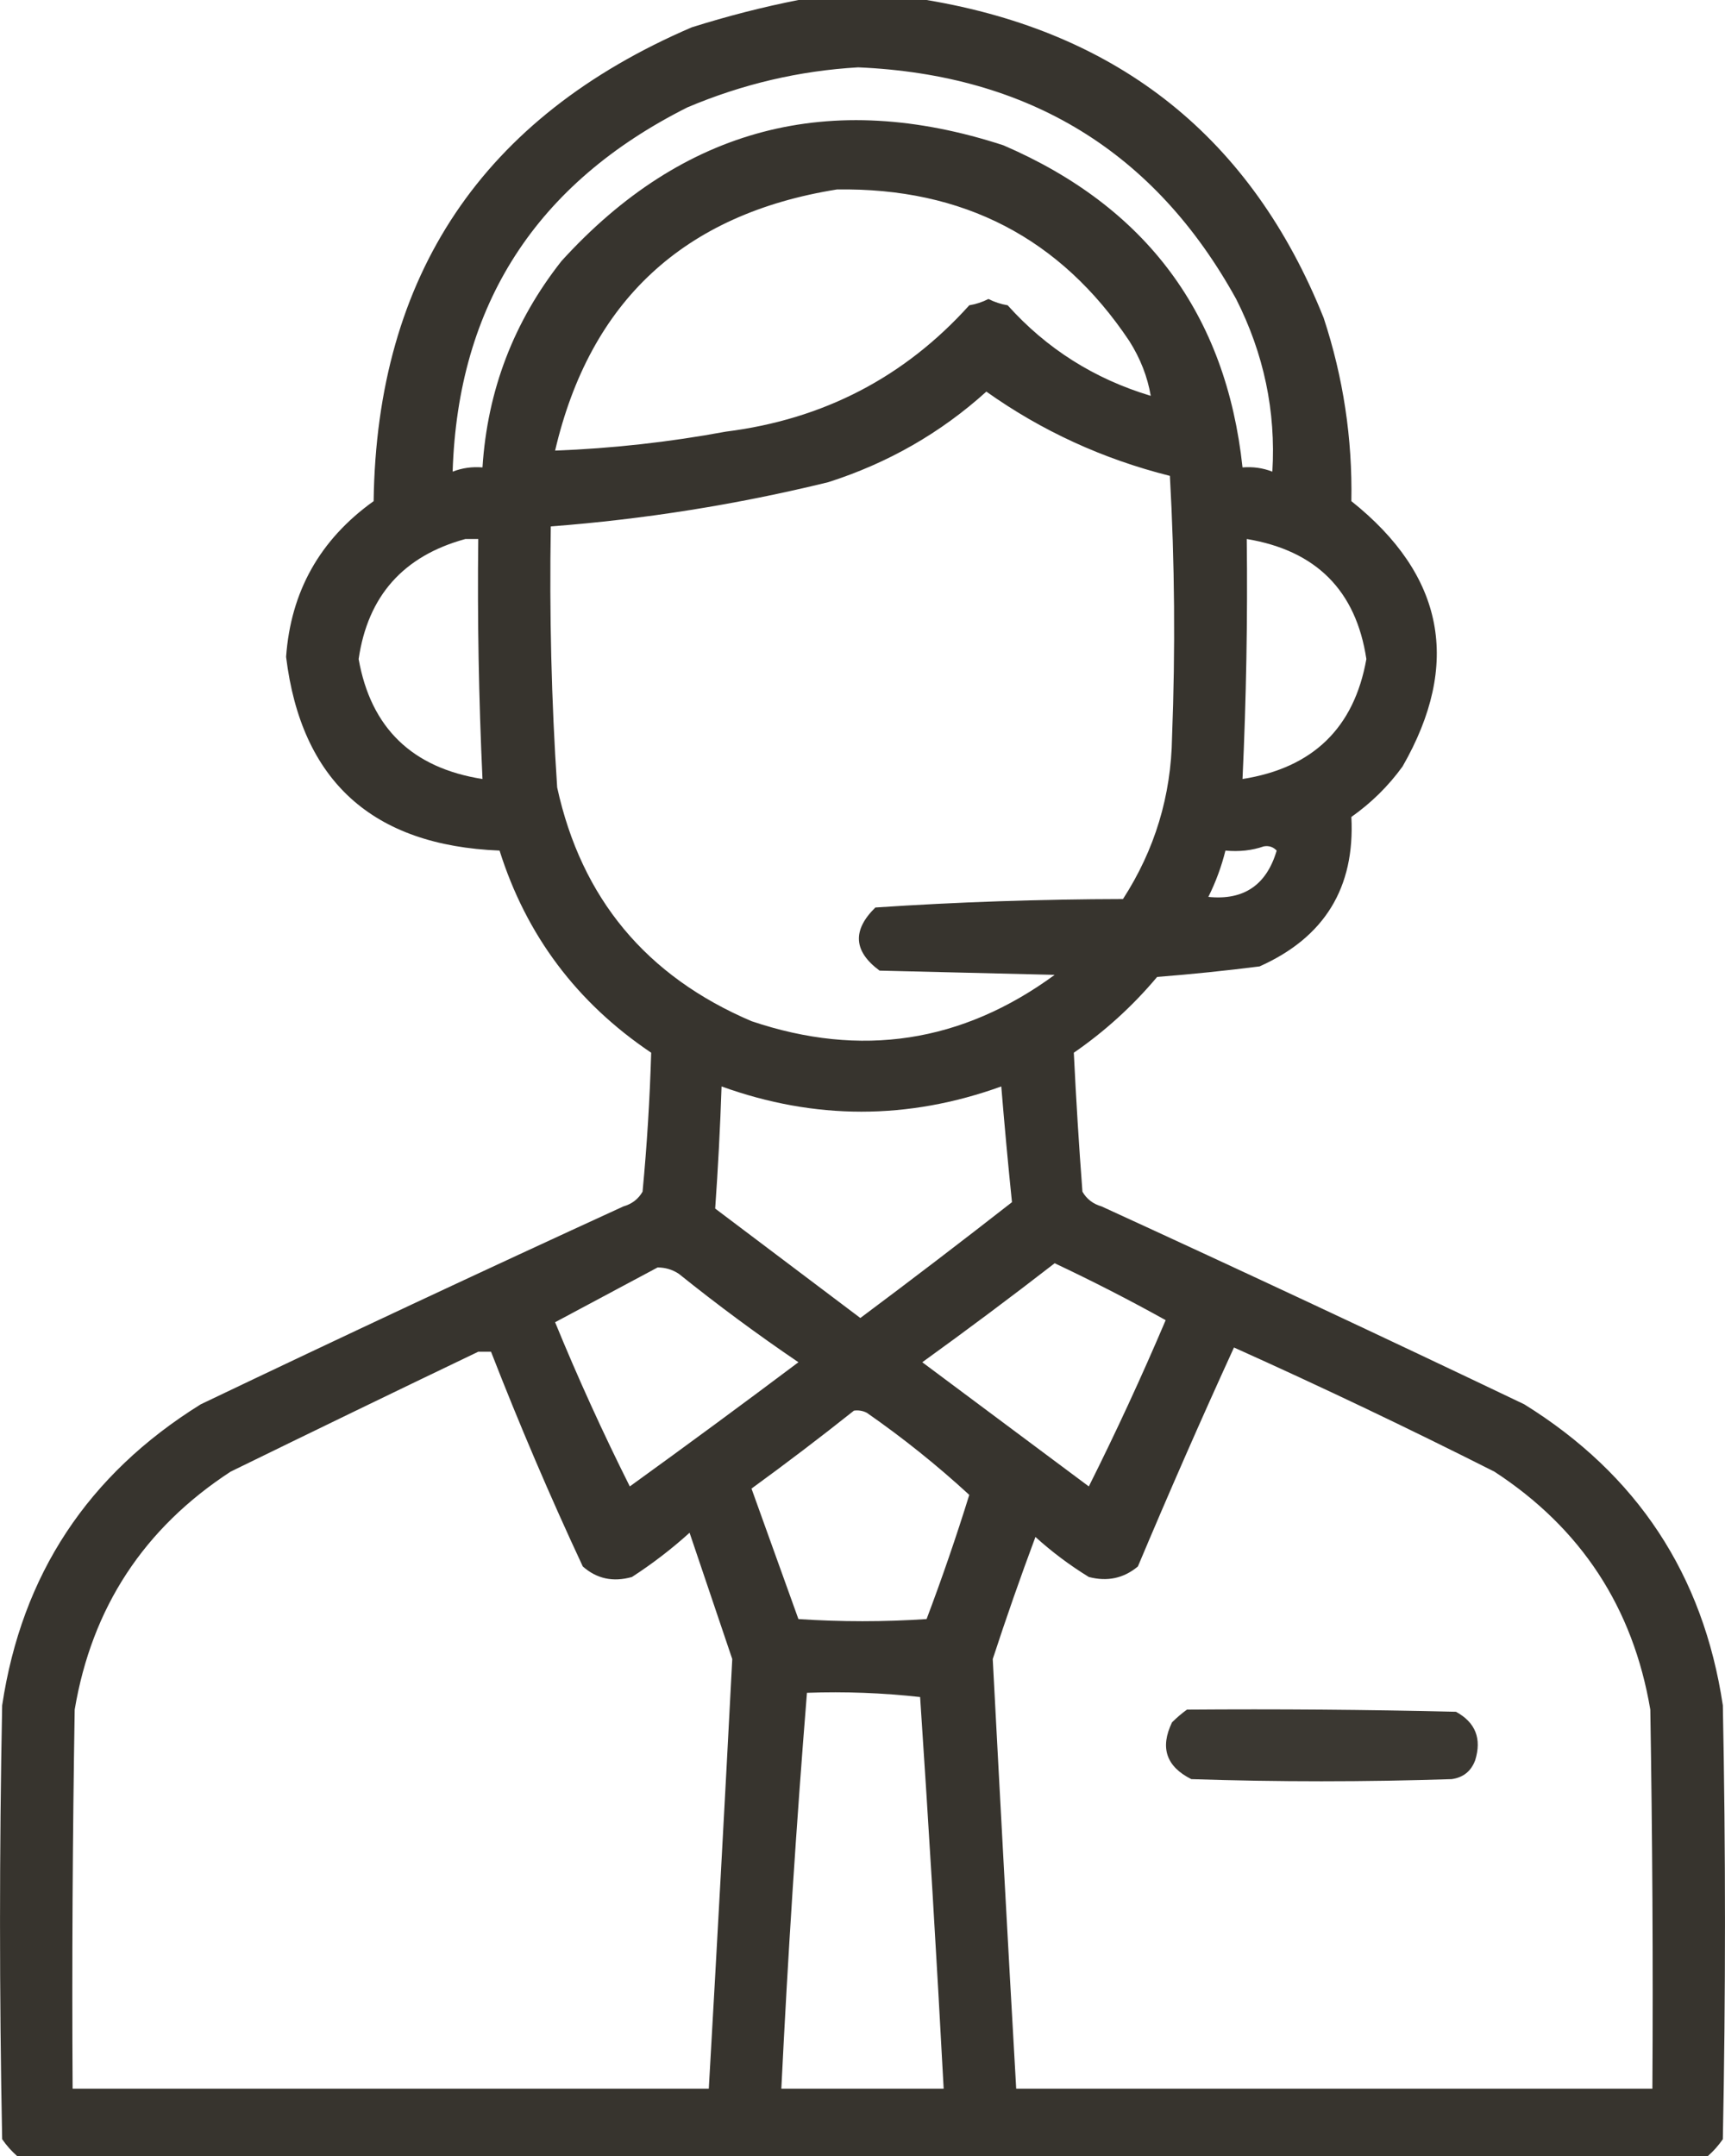 <svg width="20" height="25" viewBox="0 0 20 25" fill="none" xmlns="http://www.w3.org/2000/svg">
<path opacity="0.945" fill-rule="evenodd" clip-rule="evenodd" d="M9.257 0C9.752 0 10.248 0 10.743 0C12.979 0.374 14.513 1.603 15.347 3.687C15.574 4.376 15.681 5.084 15.668 5.811C16.746 6.671 16.944 7.697 16.262 8.887C16.097 9.115 15.899 9.31 15.668 9.473C15.711 10.293 15.356 10.87 14.604 11.206C14.21 11.256 13.814 11.297 13.416 11.328C13.133 11.665 12.811 11.958 12.45 12.207C12.476 12.742 12.509 13.28 12.55 13.818C12.599 13.904 12.674 13.961 12.772 13.989C14.412 14.741 16.046 15.506 17.673 16.284C18.981 17.096 19.748 18.26 19.975 19.775C20.008 21.452 20.008 23.128 19.975 24.805C19.924 24.879 19.866 24.944 19.802 25C13.267 25 6.733 25 0.198 25C0.134 24.944 0.076 24.879 0.025 24.805C-0.008 23.128 -0.008 21.452 0.025 19.775C0.252 18.26 1.019 17.097 2.327 16.284C3.954 15.506 5.588 14.741 7.228 13.989C7.326 13.961 7.401 13.904 7.45 13.818C7.501 13.281 7.534 12.744 7.55 12.207C6.687 11.626 6.101 10.844 5.792 9.863C4.318 9.804 3.493 9.056 3.317 7.617C3.371 6.859 3.709 6.257 4.332 5.811C4.368 3.189 5.598 1.358 8.02 0.317C8.433 0.187 8.845 0.081 9.257 0ZM9.95 0.781C11.93 0.866 13.39 1.761 14.332 3.467C14.653 4.101 14.794 4.768 14.752 5.469C14.641 5.426 14.526 5.41 14.406 5.42C14.216 3.645 13.291 2.4 11.634 1.685C9.626 1.03 7.918 1.478 6.51 3.027C5.956 3.73 5.651 4.527 5.594 5.42C5.474 5.41 5.359 5.426 5.248 5.469C5.309 3.534 6.216 2.126 7.97 1.245C8.61 0.974 9.27 0.82 9.95 0.781ZM9.703 2.197C11.166 2.174 12.296 2.76 13.094 3.955C13.221 4.156 13.304 4.367 13.342 4.59C12.687 4.393 12.134 4.043 11.683 3.54C11.604 3.527 11.53 3.502 11.46 3.467C11.391 3.502 11.317 3.527 11.238 3.54C10.487 4.374 9.546 4.863 8.416 5.005C7.756 5.127 7.096 5.2 6.436 5.225C6.841 3.49 7.93 2.481 9.703 2.197ZM11.436 4.541C12.078 4.997 12.788 5.323 13.564 5.518C13.62 6.525 13.628 7.535 13.589 8.545C13.579 9.227 13.389 9.854 13.02 10.425C12.059 10.427 11.102 10.459 10.149 10.523C9.879 10.788 9.896 11.032 10.198 11.255C10.875 11.271 11.551 11.287 12.228 11.304C11.155 12.09 9.983 12.27 8.713 11.841C7.492 11.32 6.741 10.417 6.46 9.131C6.393 8.123 6.369 7.114 6.386 6.104C7.473 6.021 8.546 5.85 9.604 5.591C10.297 5.369 10.907 5.019 11.436 4.541ZM5.396 6.25C5.446 6.25 5.495 6.25 5.545 6.25C5.534 7.178 5.551 8.106 5.594 9.033C4.779 8.905 4.3 8.441 4.158 7.642C4.265 6.91 4.677 6.446 5.396 6.25ZM14.455 6.25C15.26 6.384 15.722 6.848 15.842 7.642C15.7 8.441 15.221 8.905 14.406 9.033C14.449 8.106 14.466 7.178 14.455 6.25ZM14.653 9.814C14.712 9.804 14.761 9.82 14.802 9.863C14.684 10.263 14.42 10.442 14.01 10.4C14.096 10.227 14.162 10.048 14.208 9.863C14.367 9.878 14.515 9.862 14.653 9.814ZM8.366 12.598C9.447 12.988 10.528 12.988 11.609 12.598C11.646 13.046 11.687 13.494 11.733 13.94C11.153 14.393 10.567 14.841 9.975 15.283C9.414 14.86 8.853 14.437 8.292 14.014C8.325 13.545 8.35 13.073 8.366 12.598ZM12.228 14.648C12.667 14.855 13.096 15.075 13.515 15.308C13.236 15.964 12.939 16.607 12.624 17.236C11.98 16.756 11.337 16.276 10.693 15.796C11.214 15.42 11.725 15.038 12.228 14.648ZM7.624 14.697C7.713 14.697 7.796 14.721 7.871 14.771C8.319 15.131 8.781 15.473 9.257 15.796C8.61 16.282 7.958 16.762 7.302 17.236C6.99 16.613 6.701 15.979 6.436 15.332C6.831 15.12 7.227 14.909 7.624 14.697ZM14.307 15.625C15.324 16.082 16.331 16.562 17.327 17.065C18.332 17.721 18.934 18.641 19.134 19.824C19.158 21.289 19.167 22.754 19.158 24.219C16.7 24.219 14.241 24.219 11.782 24.219C11.687 22.558 11.597 20.898 11.51 19.238C11.666 18.76 11.831 18.288 12.005 17.822C12.197 17.996 12.403 18.15 12.624 18.286C12.838 18.342 13.028 18.302 13.193 18.164C13.552 17.311 13.923 16.464 14.307 15.625ZM5.545 15.674C5.594 15.674 5.644 15.674 5.693 15.674C6.02 16.514 6.374 17.344 6.757 18.164C6.919 18.307 7.108 18.348 7.327 18.286C7.563 18.133 7.786 17.962 7.995 17.773C8.16 18.261 8.325 18.75 8.49 19.238C8.404 20.898 8.313 22.558 8.218 24.219C5.759 24.219 3.3 24.219 0.842 24.219C0.833 22.754 0.842 21.289 0.866 19.824C1.065 18.641 1.668 17.721 2.673 17.065C3.632 16.596 4.589 16.132 5.545 15.674ZM9.901 16.357C9.953 16.35 10.003 16.358 10.05 16.382C10.47 16.674 10.866 16.992 11.238 17.334C11.087 17.82 10.922 18.3 10.743 18.774C10.248 18.807 9.752 18.807 9.257 18.774C9.076 18.27 8.894 17.765 8.713 17.261C9.118 16.966 9.514 16.665 9.901 16.357ZM9.356 19.629C9.798 19.613 10.235 19.63 10.668 19.678C10.769 21.191 10.86 22.705 10.941 24.219C10.313 24.219 9.686 24.219 9.059 24.219C9.134 22.685 9.233 21.155 9.356 19.629Z" fill="#2C2922"/>
<path opacity="0.922" fill-rule="evenodd" clip-rule="evenodd" d="M13.762 19.824C14.802 19.816 15.841 19.824 16.881 19.849C17.107 19.973 17.181 20.16 17.104 20.41C17.057 20.537 16.967 20.611 16.831 20.63C15.825 20.663 14.818 20.663 13.812 20.63C13.521 20.484 13.447 20.264 13.589 19.971C13.646 19.915 13.703 19.866 13.762 19.824Z" fill="#2C2922"/>
</svg>
